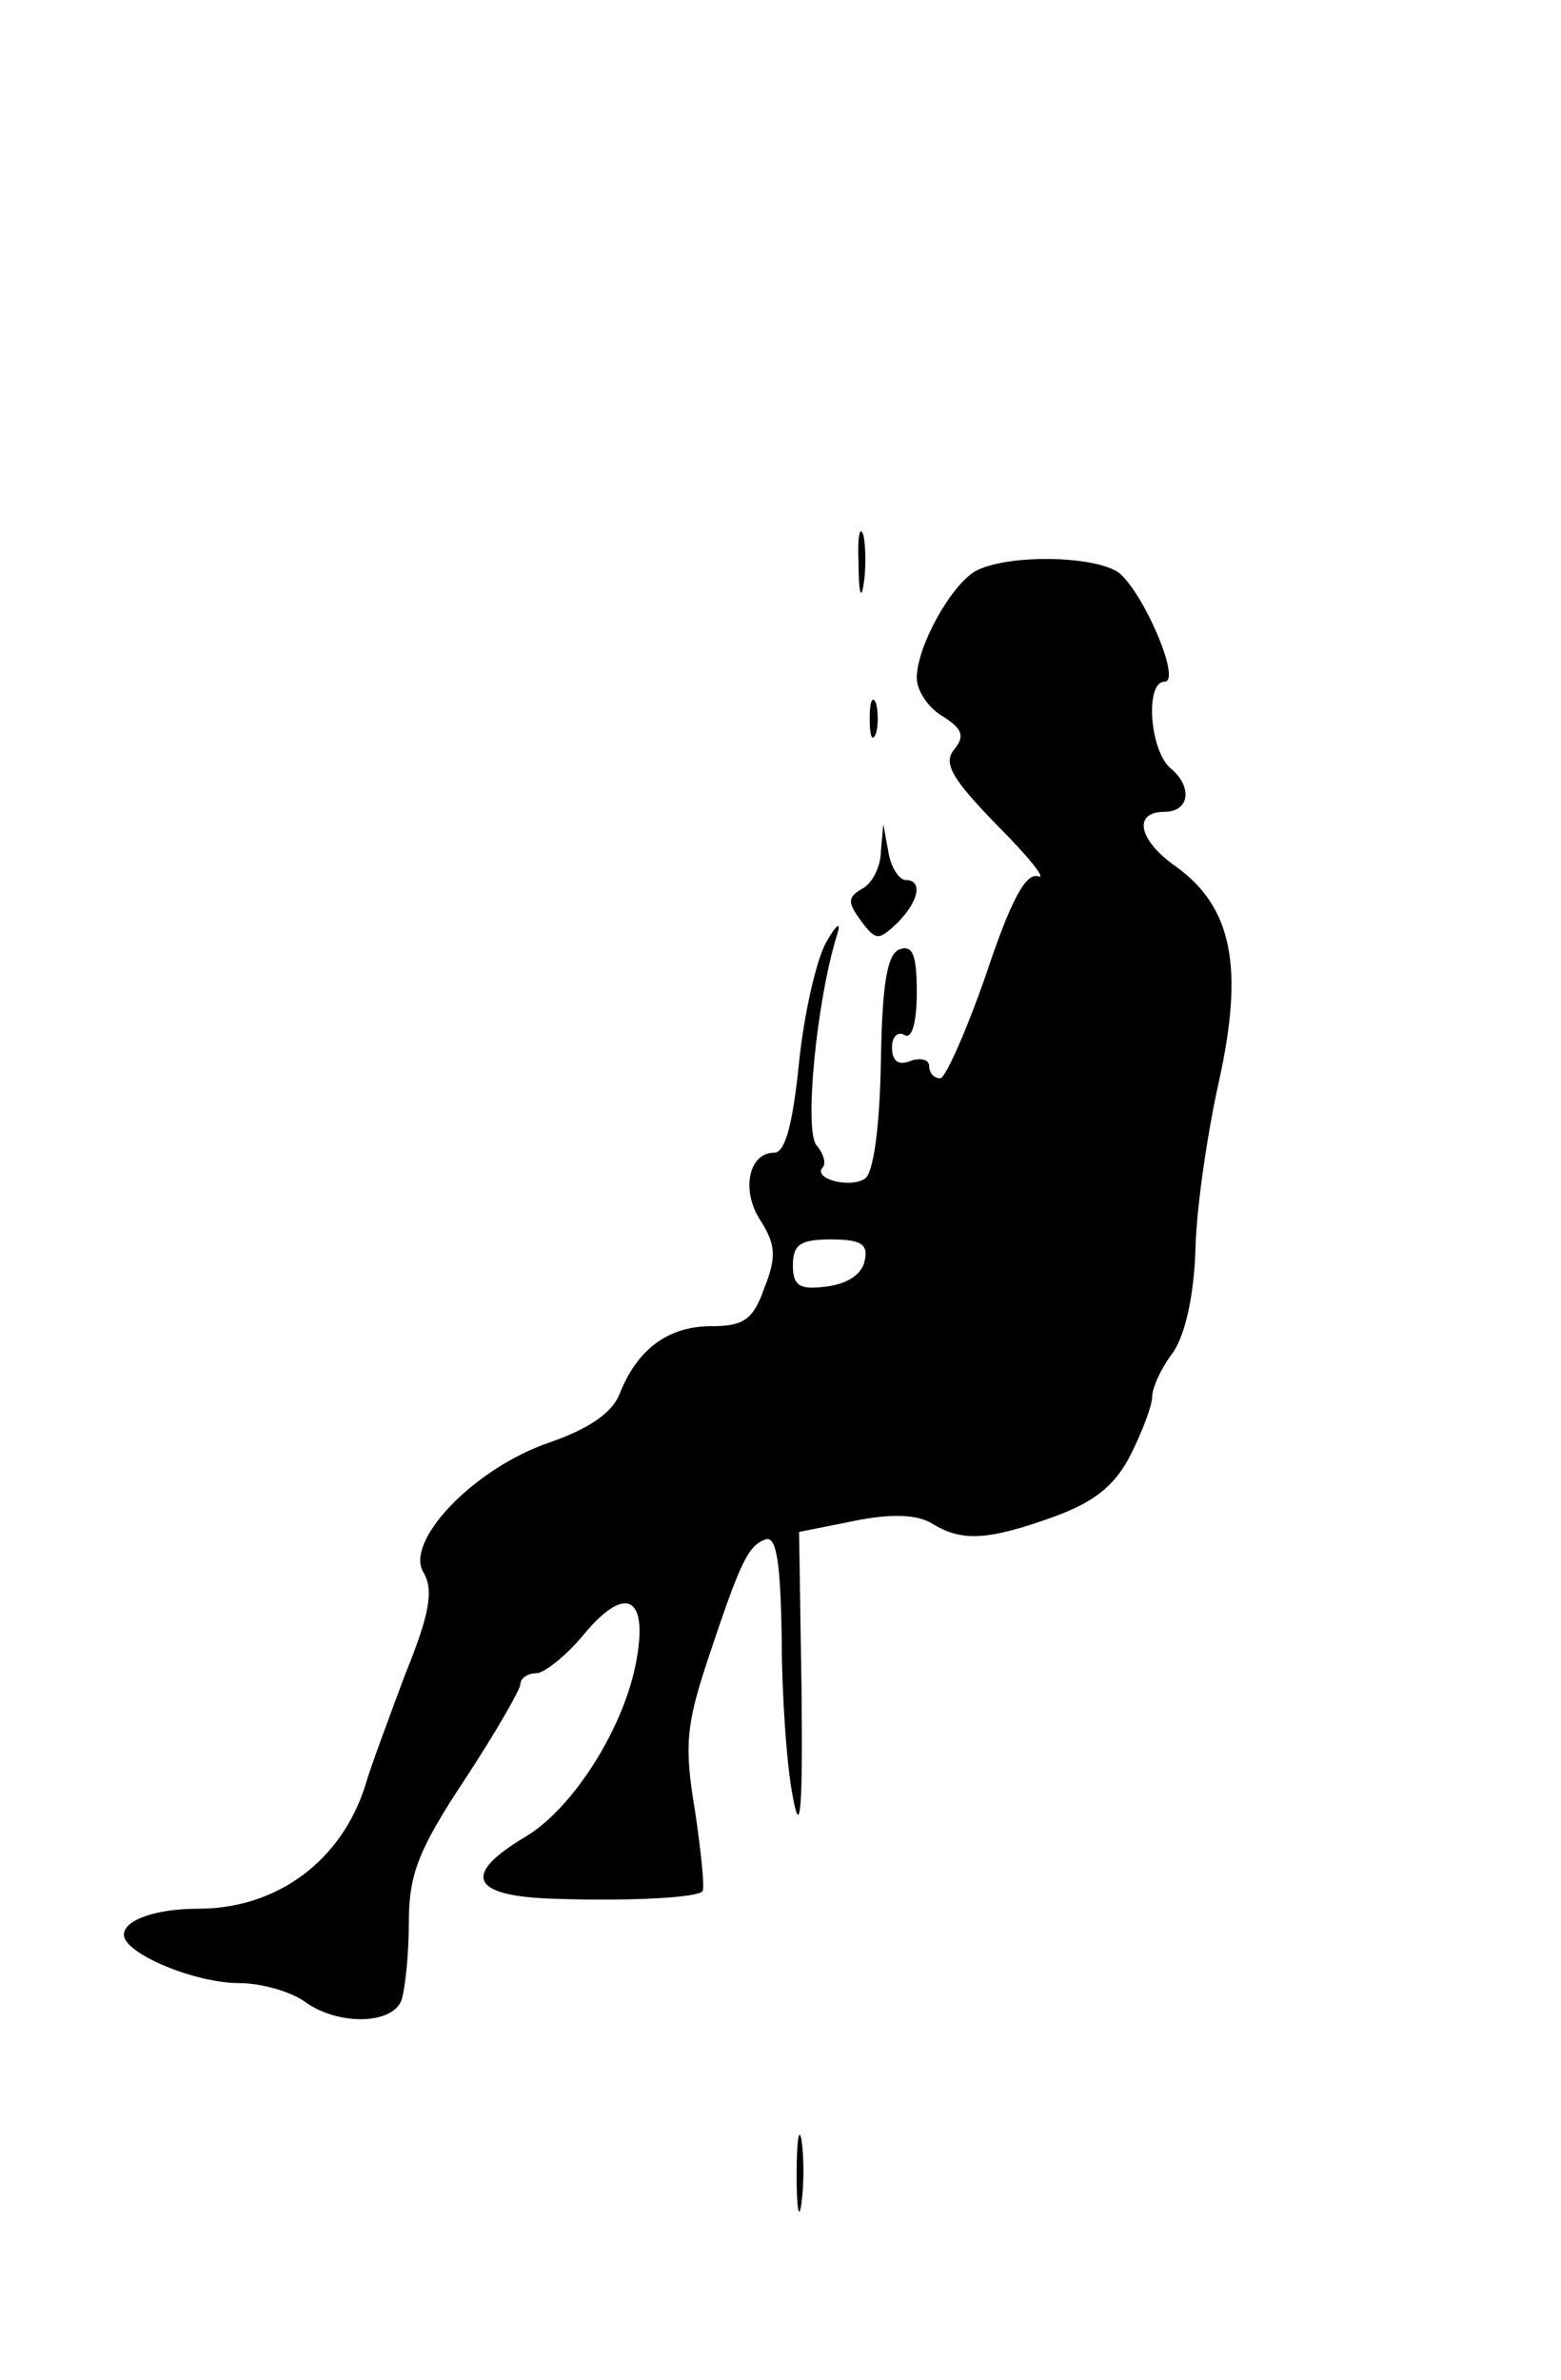 <?xml version="1.0" standalone="no"?>
<!DOCTYPE svg PUBLIC "-//W3C//DTD SVG 20010904//EN"
 "http://www.w3.org/TR/2001/REC-SVG-20010904/DTD/svg10.dtd">
<svg version="1.0" xmlns="http://www.w3.org/2000/svg"
 width="126pt" height="192pt" viewBox="0 0 126 192"
 preserveAspectRatio="xMidYMid meet">

<g transform="translate(0,192) scale(0.1,-0.1)"
fill="#000000" stroke="none">
<path d="M693 1465 c0 -22 2 -30 4 -17 2 12 2 30 0 40 -3 9 -5 -1 -4 -23z"/>
<path d="M787 1459 c-20 -12 -47 -61 -47 -86 0 -10 9 -24 21 -31 16 -10 18
-16 9 -27 -9 -11 -1 -24 35 -61 26 -26 40 -44 33 -41 -10 3 -22 -19 -42 -79
-16 -46 -33 -84 -37 -84 -5 0 -9 4 -9 10 0 5 -7 7 -15 4 -10 -4 -15 0 -15 11
0 9 5 13 10 10 6 -4 10 10 10 34 0 30 -3 39 -14 35 -10 -4 -14 -28 -15 -92 -1
-52 -6 -89 -13 -93 -12 -8 -42 0 -34 9 3 3 1 11 -5 18 -10 12 0 117 17 171 3
10 -1 7 -9 -7 -8 -14 -18 -58 -22 -97 -5 -49 -11 -73 -20 -73 -21 0 -27 -31
-11 -55 12 -19 13 -29 3 -54 -9 -26 -17 -31 -43 -31 -35 0 -60 -19 -74 -55 -6
-15 -25 -28 -57 -39 -61 -21 -117 -80 -101 -105 8 -14 5 -33 -15 -82 -13 -35
-28 -75 -32 -89 -19 -61 -71 -100 -135 -100 -34 0 -60 -9 -60 -21 0 -15 57
-39 93 -39 18 0 42 -7 53 -15 26 -19 70 -19 78 1 3 9 6 37 6 63 0 39 8 59 45
115 25 38 45 73 45 77 0 5 6 9 13 9 6 0 24 14 38 31 33 40 52 32 43 -19 -9
-54 -51 -121 -90 -144 -52 -31 -44 -48 24 -50 63 -2 114 1 119 6 2 2 -1 31 -6
65 -9 53 -7 70 11 124 26 78 32 90 46 95 9 3 12 -20 13 -80 0 -45 4 -103 9
-128 6 -33 8 -10 7 85 l-2 129 45 9 c30 6 50 5 62 -2 24 -15 45 -14 98 5 33
12 50 25 63 51 9 18 17 39 17 46 0 7 7 23 17 36 10 15 17 47 18 85 1 34 10 94
19 134 20 91 11 140 -35 173 -30 21 -35 44 -9 44 20 0 23 20 5 35 -17 14 -21
70 -5 70 14 0 -17 72 -37 88 -20 14 -91 15 -116 1z m-89 -556 c-2 -11 -14 -19
-31 -21 -22 -3 -27 1 -27 17 0 17 6 21 31 21 24 0 30 -4 27 -17z"/>
<path d="M702 1340 c0 -14 2 -19 5 -12 2 6 2 18 0 25 -3 6 -5 1 -5 -13z"/>
<path d="M711 1233 c0 -12 -7 -26 -15 -30 -12 -7 -12 -11 -1 -26 12 -16 14
-16 29 -2 18 18 21 35 7 35 -5 0 -12 10 -14 23 l-4 22 -2 -22z"/>
<path d="M643 165 c0 -27 2 -38 4 -22 2 15 2 37 0 50 -2 12 -4 0 -4 -28z"/>
</g>
</svg>
